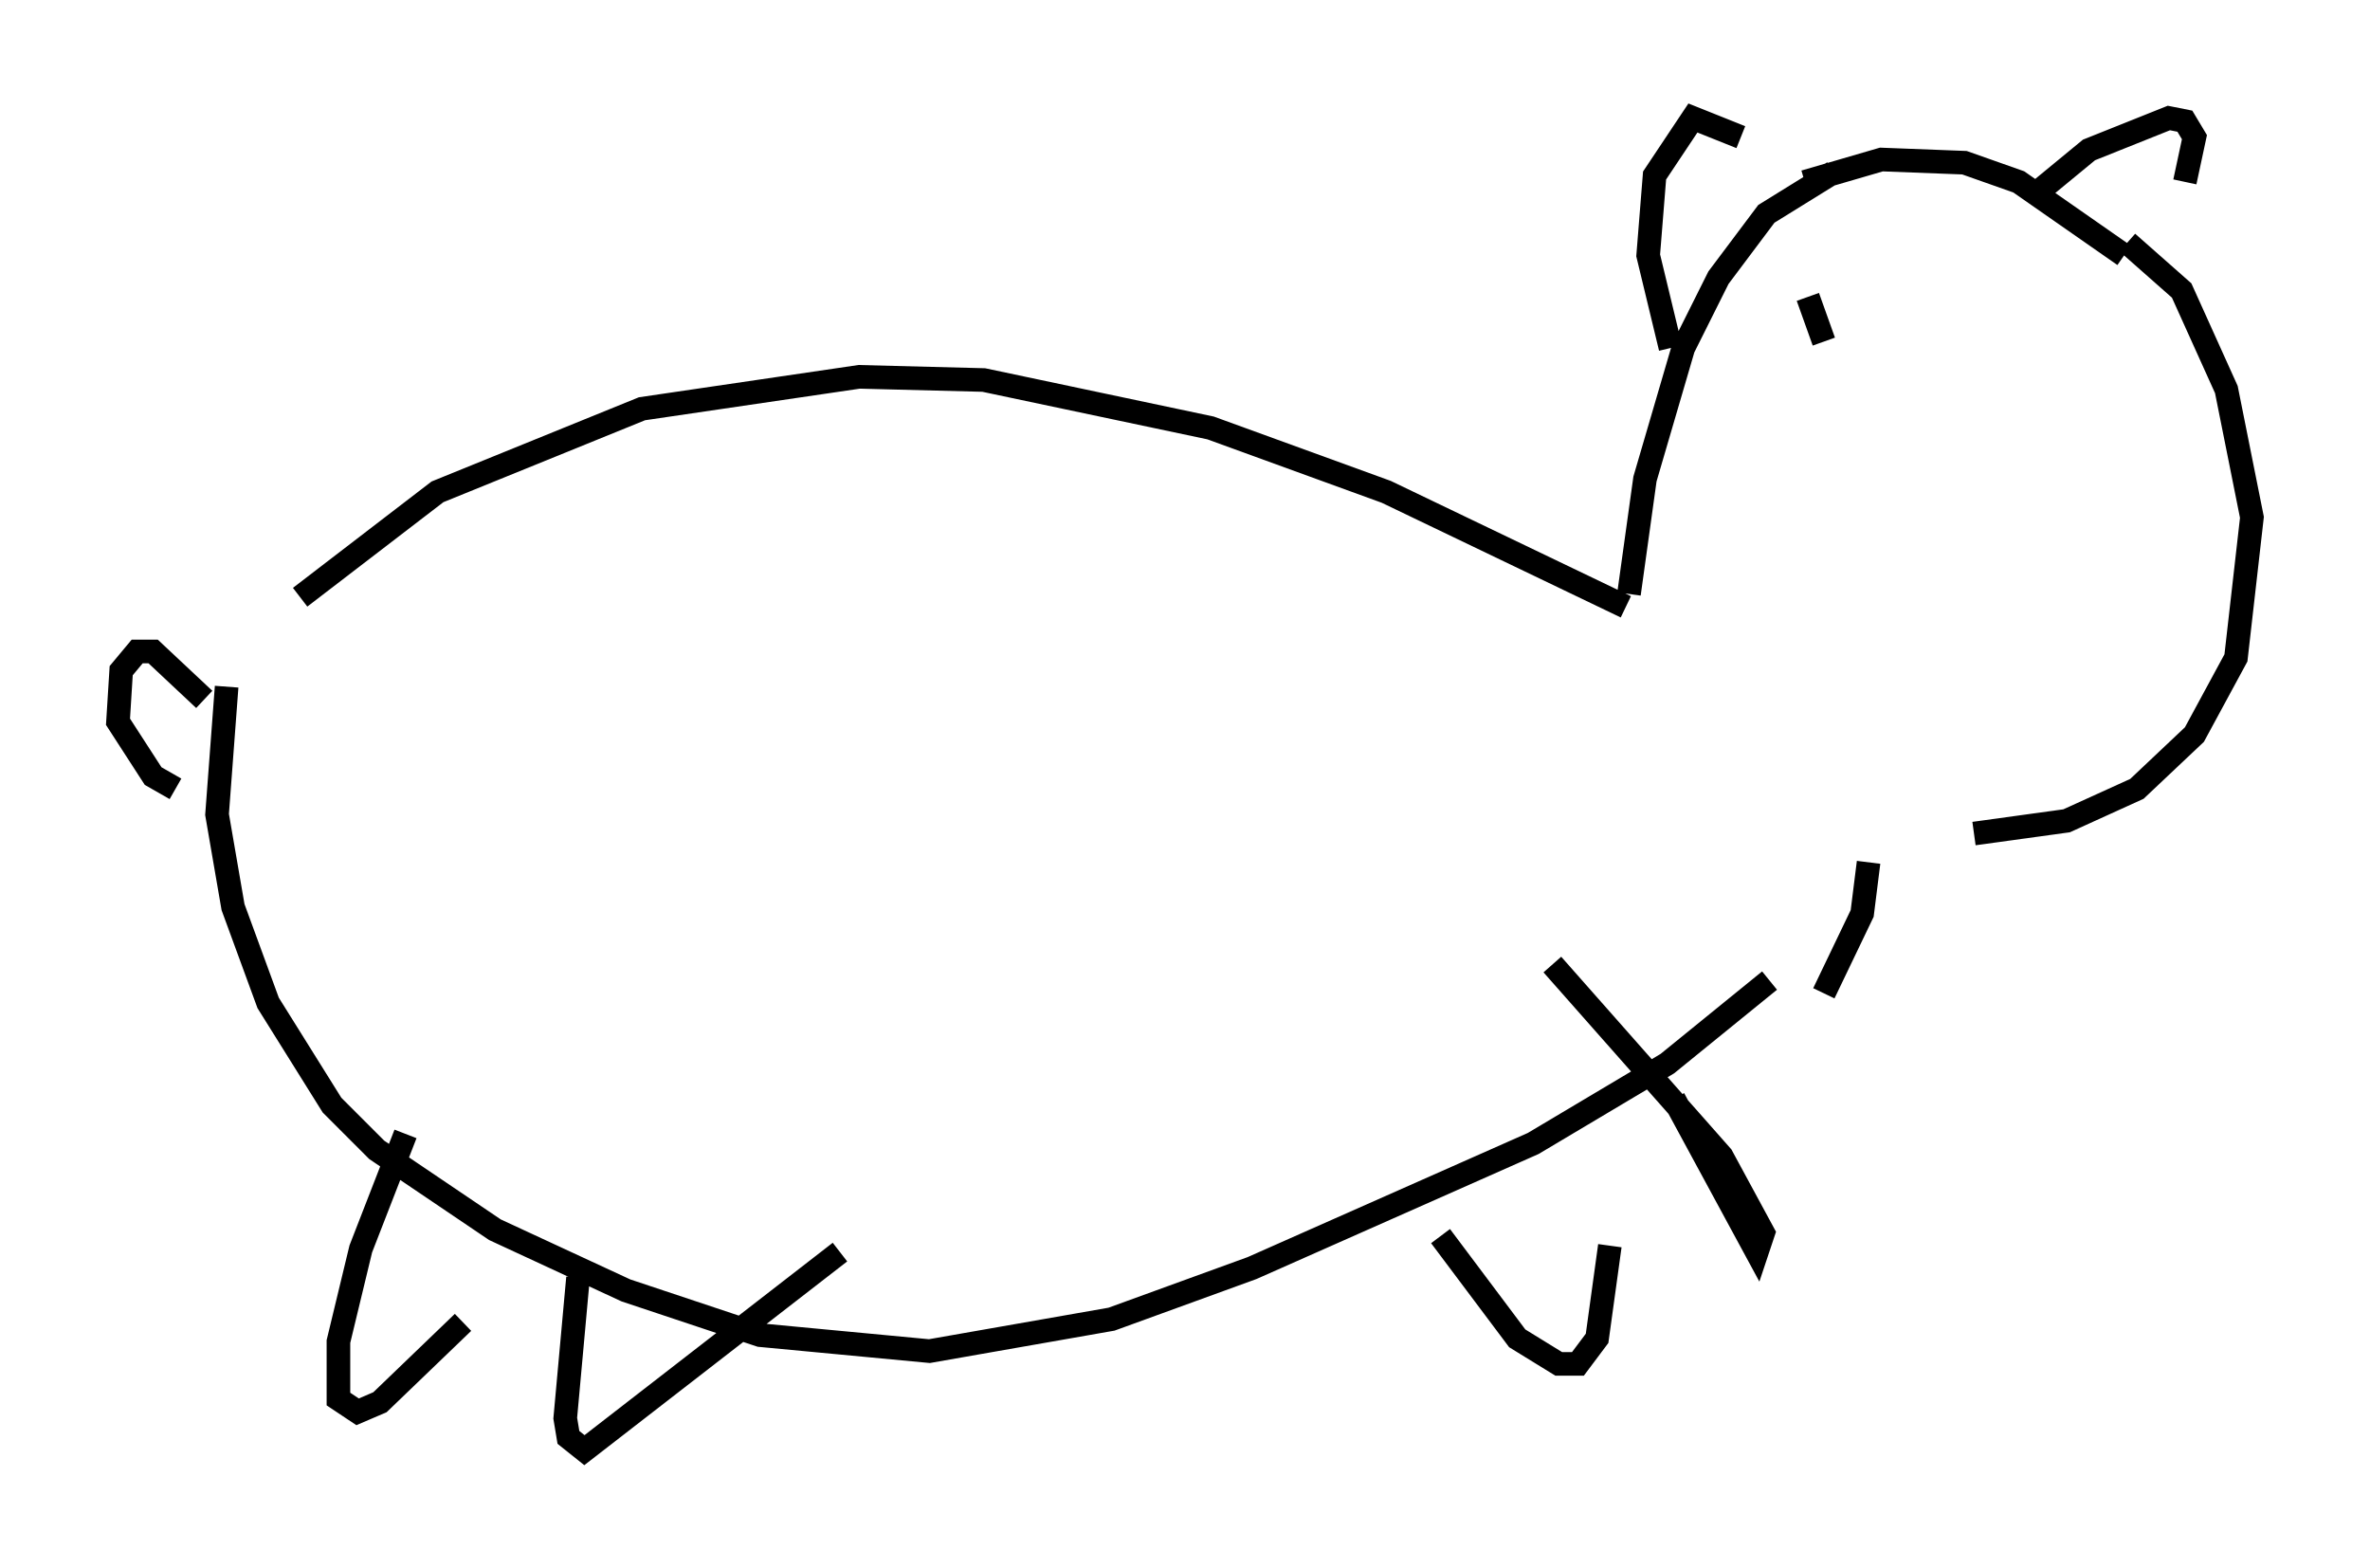<?xml version="1.0" encoding="utf-8" ?>
<svg baseProfile="full" height="66.427" version="1.1" width="100.391" xmlns="http://www.w3.org/2000/svg" xmlns:ev="http://www.w3.org/2001/xml-events" xmlns:xlink="http://www.w3.org/1999/xlink"><defs /><rect fill="white" height="66.427" width="100.391" x="0" y="0" /><path d="M10.007, 29.628 m2.706, -4.33 l5.819, -4.465 8.66, -3.518 l9.202, -1.353 5.277, 0.135 l9.607, 2.03 7.442, 2.706 l10.149, 4.871 m-59.269, 3.383 l-0.406, 5.413 0.677, 3.924 l1.488, 4.059 2.706, 4.33 l1.894, 1.894 5.007, 3.383 l5.548, 2.571 5.683, 1.894 l7.172, 0.677 7.713, -1.353 l5.954, -2.165 11.908, -5.277 l5.683, -3.383 4.33, -3.518 m-57.78, 6.495 l-1.894, 4.871 -0.947, 3.924 l0.0, 2.436 0.812, 0.541 l0.947, -0.406 3.518, -3.383 m4.871, -1.894 l-0.541, 5.954 0.135, 0.812 l0.677, 0.541 10.825, -8.39 m25.44, -0.677 l3.248, 4.33 1.759, 1.083 l0.812, 0.0 0.812, -1.083 l0.541, -3.924 m2.706, -6.225 l3.518, 6.495 0.271, -0.812 l-1.759, -3.248 -7.172, -8.119 m-57.104, -11.231 l-2.165, -2.03 -0.677, 0.0 l-0.677, 0.812 -0.135, 2.165 l1.488, 2.3 0.947, 0.541 m61.569, -8.254 l0.677, -4.871 1.624, -5.548 l1.488, -2.977 2.03, -2.706 l2.842, -1.759 m-6.901, 7.442 l-0.947, -3.924 0.271, -3.383 l1.624, -2.436 2.03, 0.812 m2.706, 1.894 l3.248, -0.947 3.518, 0.135 l2.3, 0.812 4.465, 3.112 m-3.789, -2.571 l2.3, -1.894 3.383, -1.353 l0.677, 0.135 0.406, 0.677 l-0.406, 1.894 m-2.436, 2.571 l2.3, 2.03 1.894, 4.195 l1.083, 5.413 -0.677, 5.954 l-1.759, 3.248 -2.436, 2.3 l-2.977, 1.353 -3.924, 0.541 m-4.465, 1.218 l-0.271, 2.165 -1.624, 3.383 m-0.677, -29.499 l0.677, 1.894 " fill="none" stroke="black" stroke-width="1" /></svg>